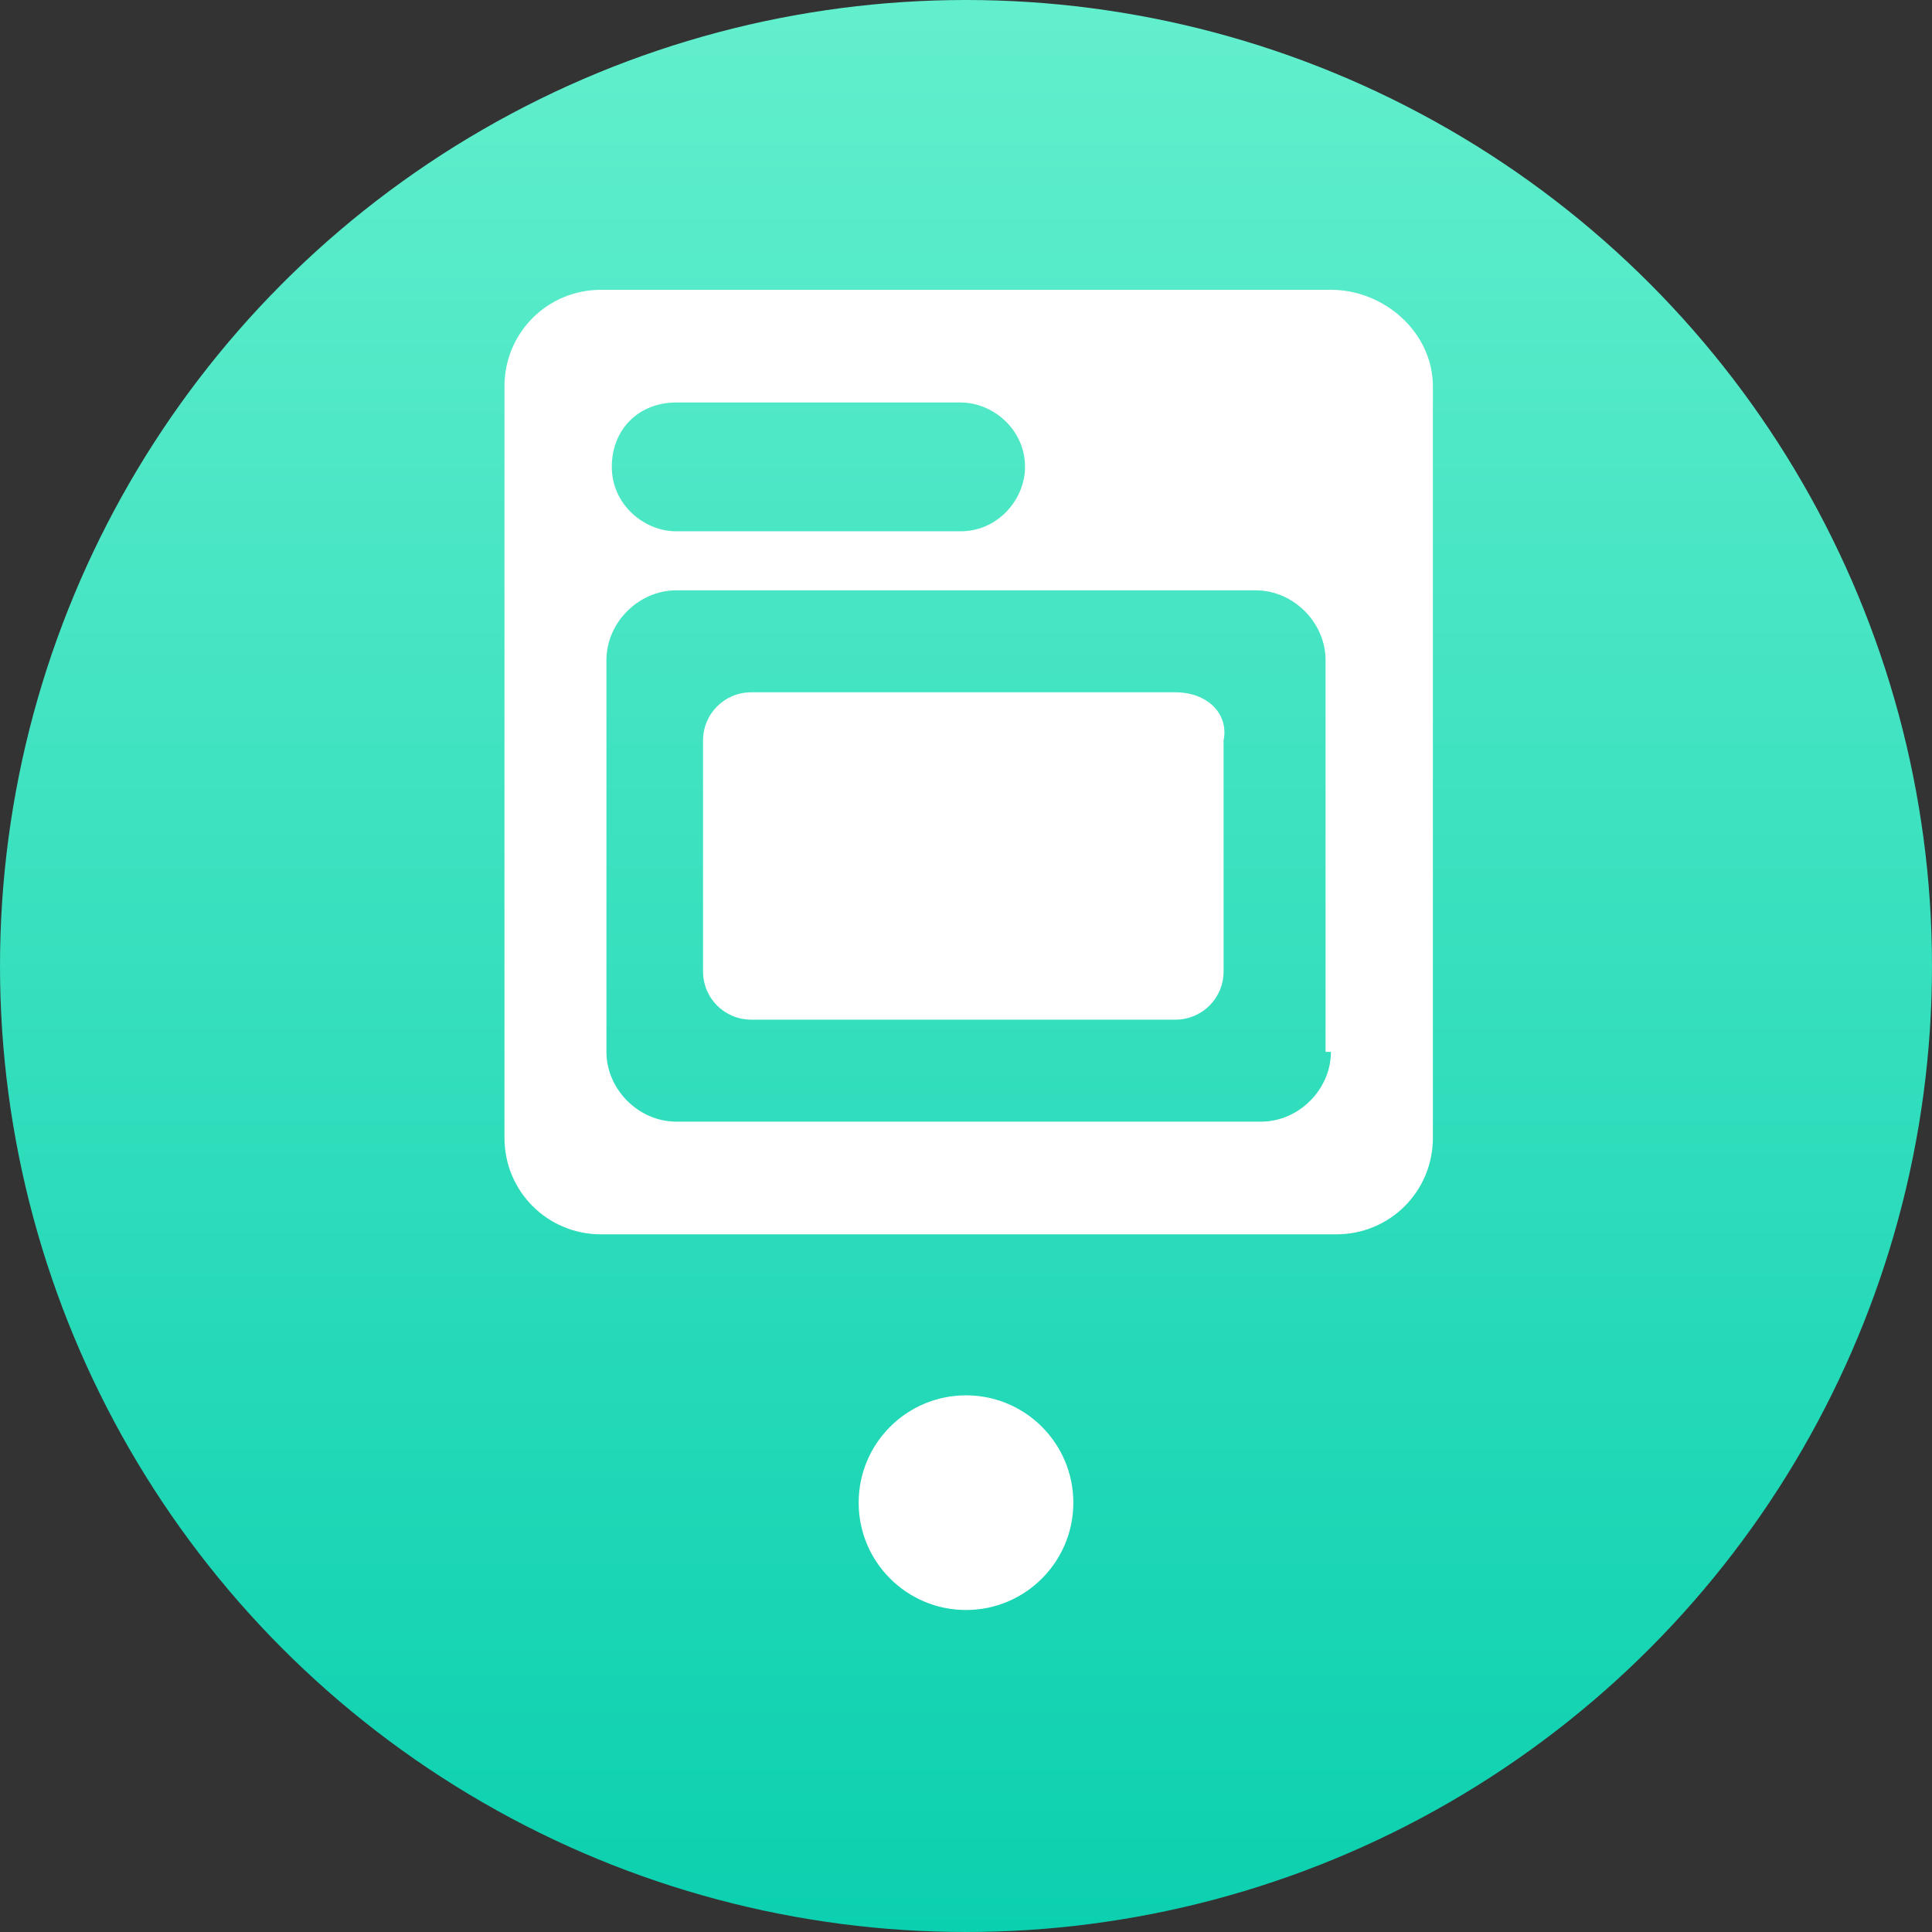 <?xml version="1.0" encoding="utf-8"?>
<!-- Generator: Adobe Illustrator 25.2.3, SVG Export Plug-In . SVG Version: 6.00 Build 0)  -->
<svg version="1.1" id="Layer_1" xmlns="http://www.w3.org/2000/svg" xmlns:xlink="http://www.w3.org/1999/xlink" x="0px" y="0px"
	 viewBox="0 0 36 36" style="enable-background:new 0 0 36 36;" xml:space="preserve">
<rect x="0" y="0" width="36" height="36" fill="#333333" stroke="none"/>
<style type="text/css">
	.st0{fill:url(#SVGID_1_);}
	.st1{fill:#FFFFFF;}
</style>
<g>
	<linearGradient id="SVGID_1_" gradientUnits="userSpaceOnUse" x1="18" y1="0" x2="18" y2="36">
		<stop  offset="0" style="stop-color:#62EFCD"/>
		<stop  offset="1" style="stop-color:#0BD0AF"/>
	</linearGradient>
	<circle class="st0" cx="18" cy="18" r="18"/>
	<circle class="st1" cx="18" cy="28" r="2"/>
	<g>
		<path class="st1" d="M21.9,12.9h-7.9c-0.5,0-0.9,0.4-0.9,0.9v4.3c0,0.5,0.4,0.9,0.9,0.9h7.9c0.5,0,0.9-0.4,0.9-0.9v-4.3
			C22.9,13.3,22.5,12.9,21.9,12.9z"/>
		<path class="st1" d="M24.8,5.4H11.2c-1,0-1.8,0.8-1.8,1.8v14c0,1,0.8,1.8,1.8,1.8h13.7c1,0,1.8-0.8,1.8-1.8v-14
			C26.7,6.2,25.8,5.4,24.8,5.4z M12.6,7.5h5.3c0.6,0,1.2,0.5,1.2,1.2c0,0.6-0.5,1.2-1.2,1.2h-5.3c-0.6,0-1.2-0.5-1.2-1.2
			C11.4,8,11.9,7.5,12.6,7.5z M24.8,19.6c0,0.7-0.6,1.3-1.3,1.3H12.6c-0.7,0-1.3-0.6-1.3-1.3v-7.3c0-0.7,0.6-1.3,1.3-1.3h10.8
			c0.7,0,1.3,0.6,1.3,1.3V19.6z"/>
	</g>
</g>
</svg>
